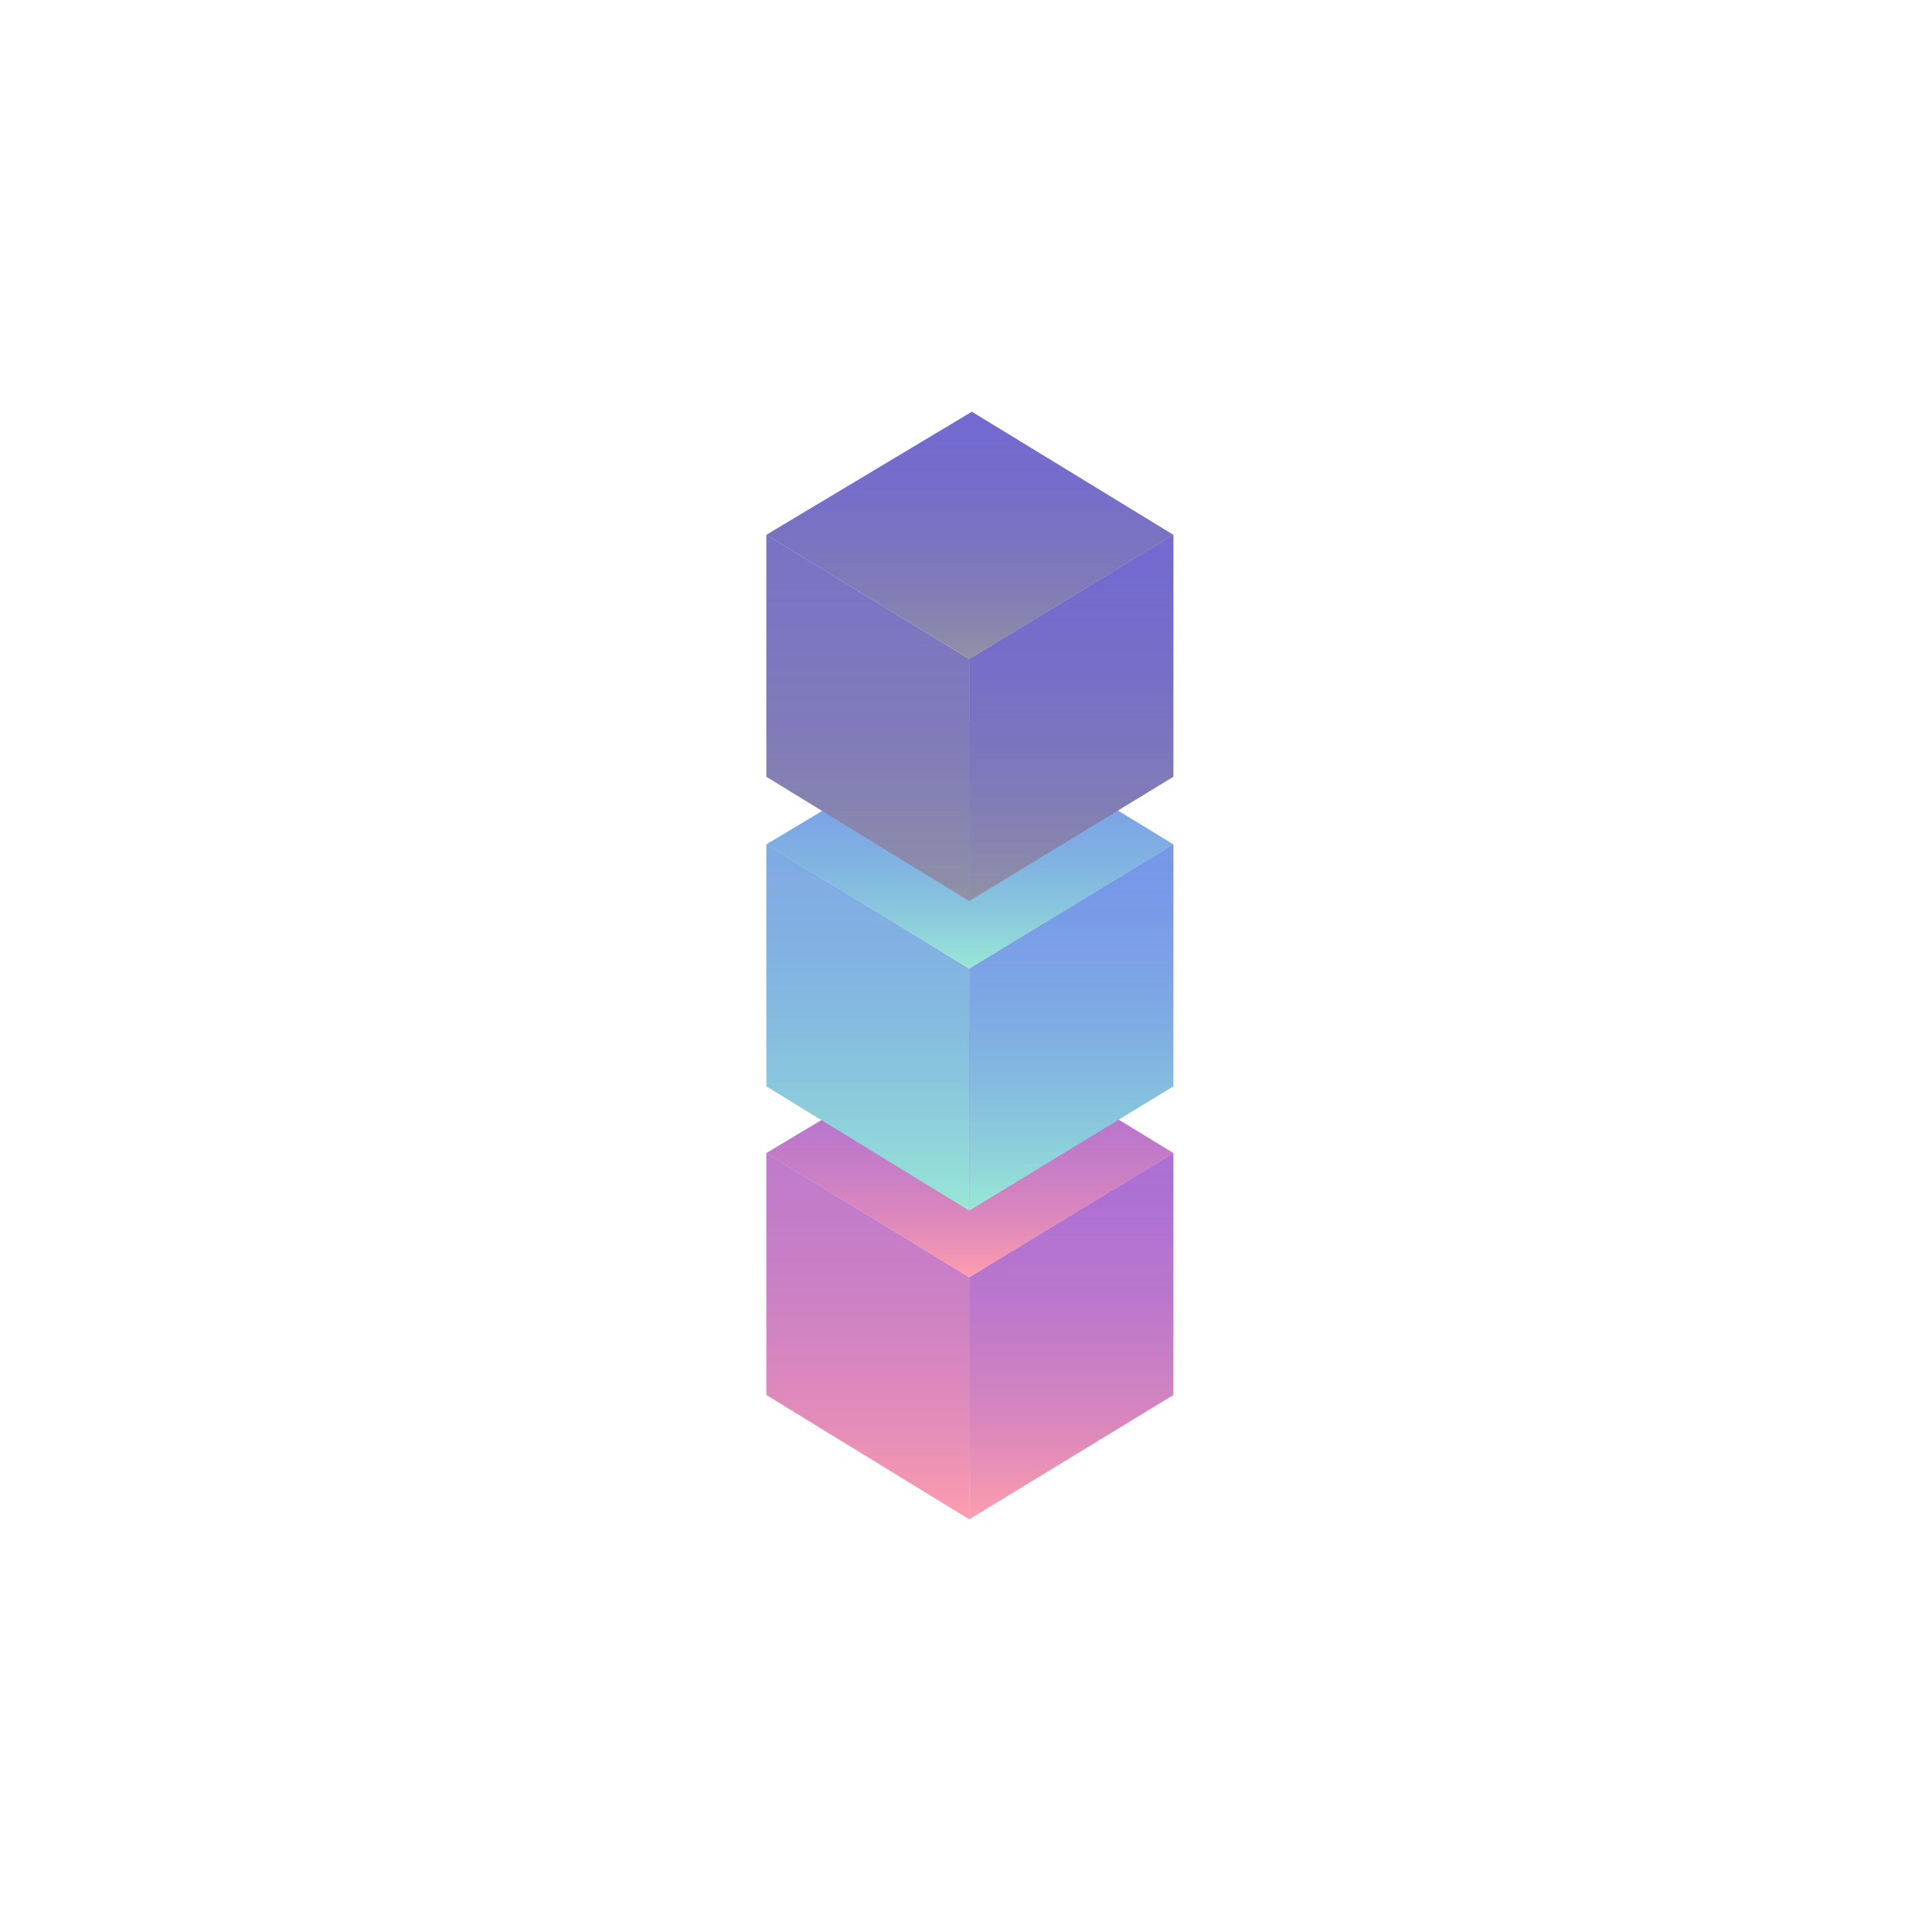 <?xml version="1.0" encoding="UTF-8"?><svg id="Ebene_1" xmlns="http://www.w3.org/2000/svg" xmlns:xlink="http://www.w3.org/1999/xlink" viewBox="0 0 1500 1500"><defs><style>.cls-1{fill:none;opacity:.6;}.cls-2{fill:url(#Unbenannter_Verlauf_10-3);}.cls-3{fill:url(#Unbenannter_Verlauf_10-2);}.cls-4{fill:#fe9dae;}.cls-5{fill:#9191a5;}.cls-6{fill:#99e8d6;}.cls-7{fill:url(#Unbenannter_Verlauf_2-6);}.cls-8{fill:url(#Unbenannter_Verlauf_2-3);}.cls-9{fill:url(#Unbenannter_Verlauf_2-5);}.cls-10{fill:url(#Unbenannter_Verlauf_2-2);}.cls-11{fill:url(#Unbenannter_Verlauf_2-4);}.cls-12{fill:url(#Unbenannter_Verlauf_10);}.cls-13{fill:url(#Unbenannter_Verlauf_2);}</style><linearGradient id="Unbenannter_Verlauf_10" x1="673.75" y1="895.24" x2="673.75" y2="1179.59" gradientUnits="userSpaceOnUse"><stop offset="0" stop-color="#533ffe" stop-opacity=".6"/><stop offset=".13" stop-color="#523efe" stop-opacity=".58"/><stop offset=".3" stop-color="#4e39fe" stop-opacity=".51"/><stop offset=".5" stop-color="#4832fe" stop-opacity=".4"/><stop offset=".71" stop-color="#3f29fe" stop-opacity=".25"/><stop offset=".94" stop-color="#341dfe" stop-opacity=".06"/><stop offset="1" stop-color="#3119fe" stop-opacity="0"/></linearGradient><linearGradient id="Unbenannter_Verlauf_2" x1="831.75" y1="895.24" x2="831.75" y2="1179.59" gradientUnits="userSpaceOnUse"><stop offset="0" stop-color="#533ffe" stop-opacity=".8"/><stop offset=".11" stop-color="#523efe" stop-opacity=".78"/><stop offset=".25" stop-color="#4f3bfe" stop-opacity=".71"/><stop offset=".41" stop-color="#4b36fe" stop-opacity=".61"/><stop offset=".59" stop-color="#452ffe" stop-opacity=".46"/><stop offset=".77" stop-color="#3d26fe" stop-opacity=".28"/><stop offset=".96" stop-color="#331bfe" stop-opacity=".05"/><stop offset="1" stop-color="#3119fe" stop-opacity="0"/></linearGradient><linearGradient id="Unbenannter_Verlauf_2-2" x1="753" y1="799.7" x2="753" y2="991.69" xlink:href="#Unbenannter_Verlauf_2"/><linearGradient id="Unbenannter_Verlauf_10-2" y1="655.59" y2="939.94" xlink:href="#Unbenannter_Verlauf_10"/><linearGradient id="Unbenannter_Verlauf_2-3" y1="655.59" y2="939.94" xlink:href="#Unbenannter_Verlauf_2"/><linearGradient id="Unbenannter_Verlauf_2-4" x1="753" y1="560.06" x2="753" y2="752.04" xlink:href="#Unbenannter_Verlauf_2"/><linearGradient id="Unbenannter_Verlauf_10-3" y1="415.24" y2="699.59" xlink:href="#Unbenannter_Verlauf_10"/><linearGradient id="Unbenannter_Verlauf_2-5" y1="415.24" y2="699.59" xlink:href="#Unbenannter_Verlauf_2"/><linearGradient id="Unbenannter_Verlauf_2-6" x1="753" y1="319.7" x2="753" y2="511.69" xlink:href="#Unbenannter_Verlauf_2"/></defs><polygon class="cls-4" points="752.5 991.72 595 895.24 595 1083.08 752.5 1179.59 752.5 991.72"/><polygon class="cls-4" points="752.5 991.72 911 895.24 911 1083.08 752.5 1179.59 752.5 991.72"/><polygon class="cls-4" points="752.55 991.69 595 895.24 754.55 799.7 911 895.24 752.55 991.69"/><g class="cls-1"><polygon class="cls-12" points="752.5 991.72 595 895.24 595 1083.08 752.5 1179.59 752.5 991.72"/><polygon class="cls-13" points="752.5 991.72 911 895.24 911 1083.08 752.5 1179.59 752.5 991.72"/><polygon class="cls-10" points="752.55 991.69 595 895.24 754.55 799.7 911 895.24 752.55 991.69"/></g><polygon class="cls-6" points="752.5 752.08 595 655.59 595 843.44 752.5 939.94 752.5 752.08"/><polygon class="cls-6" points="752.5 752.08 911 655.59 911 843.44 752.5 939.94 752.5 752.08"/><polygon class="cls-6" points="752.55 752.04 595 655.59 754.55 560.06 911 655.59 752.55 752.04"/><g class="cls-1"><polygon class="cls-3" points="752.5 752.08 595 655.59 595 843.44 752.5 939.94 752.5 752.08"/><polygon class="cls-8" points="752.5 752.08 911 655.59 911 843.44 752.5 939.94 752.5 752.08"/><polygon class="cls-11" points="752.55 752.04 595 655.59 754.55 560.06 911 655.59 752.55 752.04"/></g><polygon class="cls-5" points="752.5 511.72 595 415.24 595 603.08 752.5 699.59 752.5 511.72"/><polygon class="cls-5" points="752.5 511.72 911 415.24 911 603.08 752.5 699.59 752.5 511.72"/><polygon class="cls-5" points="752.55 511.69 595 415.24 754.55 319.7 911 415.24 752.55 511.69"/><g class="cls-1"><polygon class="cls-2" points="752.5 511.72 595 415.24 595 603.08 752.5 699.59 752.5 511.72"/><polygon class="cls-9" points="752.5 511.72 911 415.24 911 603.08 752.5 699.59 752.5 511.72"/><polygon class="cls-7" points="752.55 511.69 595 415.24 754.55 319.7 911 415.24 752.55 511.69"/></g></svg>